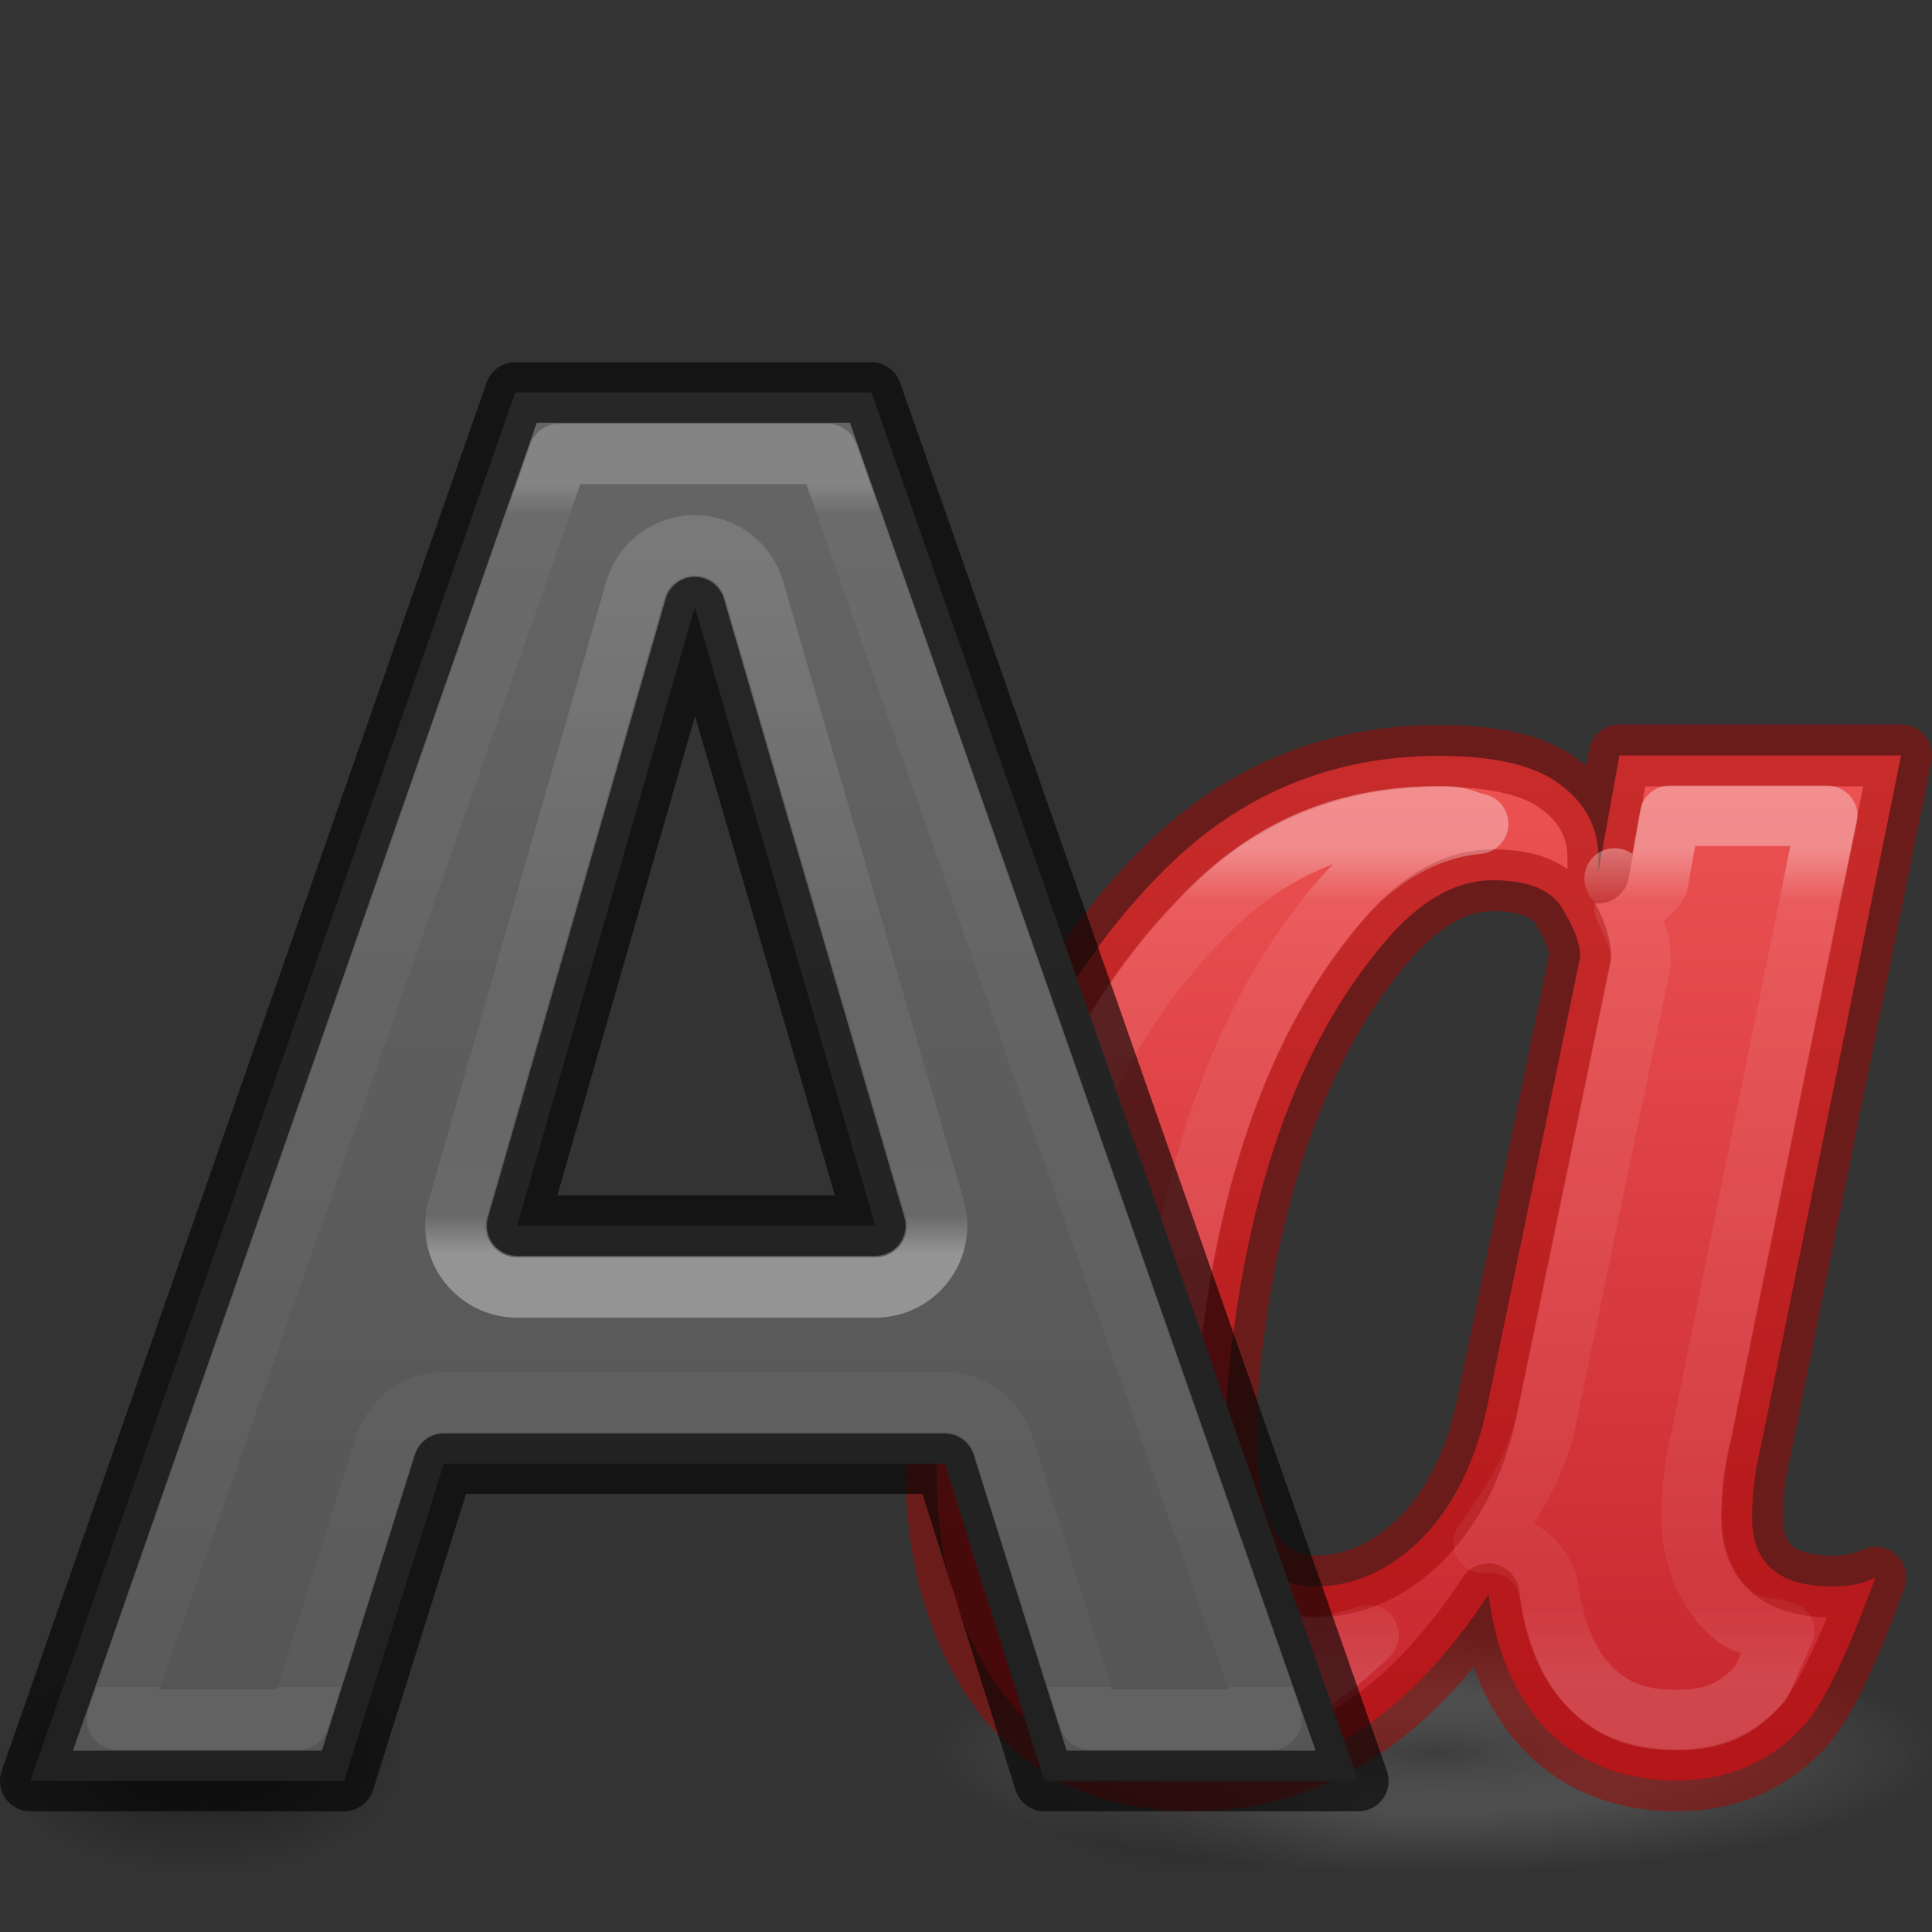 <?xml version="1.0" encoding="UTF-8" standalone="no"?>
<svg
   version="1.1"
   width="32"
   height="32"
   id="svg4715"
   xmlns:xlink="http://www.w3.org/1999/xlink"
   xmlns="http://www.w3.org/2000/svg"
   xmlns:svg="http://www.w3.org/2000/svg"
   xmlns:rdf="http://www.w3.org/1999/02/22-rdf-syntax-ns#"
   xmlns:cc="http://creativecommons.org/ns#"
   xmlns:dc="http://purl.org/dc/elements/1.1/">
  <rect width="100%" height="100%" fill="#333333" stroke="none"/>
  <defs
     id="defs4717">
    <linearGradient
       xlink:href="#linearGradient5589"
       id="linearGradient6129"
       gradientUnits="userSpaceOnUse"
       gradientTransform="matrix(0.306,0,0,0.304,39.794,13.104)"
       x1="-86.386"
       y1="-16.64"
       x2="-86.386"
       y2="48.796" />
    <linearGradient
       id="linearGradient5589">
      <stop
         offset="0"
         style="stop-color:#ffffff;stop-opacity:1"
         id="stop5581" />
      <stop
         offset="0.024"
         style="stop-color:#ffffff;stop-opacity:0.235"
         id="stop5583" />
      <stop
         offset="1"
         style="stop-color:#ffffff;stop-opacity:0.157"
         id="stop5585" />
      <stop
         offset="1"
         style="stop-color:#ffffff;stop-opacity:0.392"
         id="stop5587" />
    </linearGradient>
    <linearGradient
       xlink:href="#linearGradient7719"
       id="linearGradient7590"
       gradientUnits="userSpaceOnUse"
       gradientTransform="matrix(0.306,0,0,0.304,39.794,13.104)"
       x1="-79.856"
       y1="25.182"
       x2="-79.856"
       y2="-11.294" />
    <linearGradient
       id="linearGradient7719">
      <stop
         offset="0"
         style="stop-color:#ffffff;stop-opacity:1"
         id="stop7711" />
      <stop
         offset="0.057"
         style="stop-color:#ffffff;stop-opacity:0.235"
         id="stop7713" />
      <stop
         offset="0.375"
         style="stop-color:#ffffff;stop-opacity:0.157"
         id="stop7715" />
      <stop
         offset="1"
         style="stop-color:#ffffff;stop-opacity:0.392"
         id="stop7717" />
    </linearGradient>
    <linearGradient
       xlink:href="#linearGradient1275"
       id="linearGradient5054"
       gradientUnits="userSpaceOnUse"
       gradientTransform="matrix(0.578,0,0,-0.601,72.764,-153.945)"
       x1="-100.564"
       y1="-266.168"
       x2="-100.564"
       y2="-305.769" />
    <linearGradient
       id="linearGradient1275">
      <stop
         style="stop-color:#666666;stop-opacity:1"
         offset="0"
         id="stop1271" />
      <stop
         style="stop-color:#545454;stop-opacity:1"
         offset="1"
         id="stop1273" />
    </linearGradient>
    <radialGradient
       cx="605.714"
       cy="486.648"
       r="117.143"
       fx="605.714"
       fy="486.648"
       id="radialGradient2910"
       xlink:href="#linearGradient5060-6-6-5"
       gradientUnits="userSpaceOnUse"
       gradientTransform="matrix(-0.027,0,0,0.016,19.469,21.362)" />
    <linearGradient
       id="linearGradient5060-6-6-5">
      <stop
         id="stop5062-3-0-3"
         style="stop-color:#000000;stop-opacity:1"
         offset="0" />
      <stop
         id="stop5064-1-4-9"
         style="stop-color:#000000;stop-opacity:0"
         offset="1" />
    </linearGradient>
    <radialGradient
       cx="605.714"
       cy="486.648"
       r="117.143"
       fx="605.714"
       fy="486.648"
       id="radialGradient2910-35"
       xlink:href="#linearGradient5060-6-6-5"
       gradientUnits="userSpaceOnUse"
       gradientTransform="matrix(0.027,0,0,0.016,-12.803,21.362)" />
    <linearGradient
       xlink:href="#linearGradient2739"
       id="linearGradient2729"
       gradientUnits="userSpaceOnUse"
       gradientTransform="matrix(0.306,0,0,0.304,39.794,13.766)"
       x1="-34.386"
       y1="0.901"
       x2="-34.386"
       y2="46.369" />
    <linearGradient
       id="linearGradient2739">
      <stop
         offset="0"
         style="stop-color:#ffffff;stop-opacity:1"
         id="stop2731" />
      <stop
         offset="0.065"
         style="stop-color:#ffffff;stop-opacity:0.235"
         id="stop2733" />
      <stop
         offset="0.903"
         style="stop-color:#ffffff;stop-opacity:0.157"
         id="stop2735" />
      <stop
         offset="1"
         style="stop-color:#ffffff;stop-opacity:0.392"
         id="stop2737" />
    </linearGradient>
    <linearGradient
       xlink:href="#linearGradient1069"
       id="linearGradient1718"
       gradientUnits="userSpaceOnUse"
       gradientTransform="matrix(0.436,0,0,0.447,-15.993,-18.763)"
       x1="105.265"
       y1="69.821"
       x2="105.265"
       y2="107.55" />
    <linearGradient
       id="linearGradient1069">
      <stop
         style="stop-color:#ed5353;stop-opacity:1"
         offset="0"
         id="stop1065" />
      <stop
         style="stop-color:#c6262e;stop-opacity:1"
         offset="1"
         id="stop1067" />
    </linearGradient>
    <radialGradient
       gradientTransform="matrix(0.135,0,0,0.032,10.406,23.068)"
       gradientUnits="userSpaceOnUse"
       xlink:href="#linearGradient3820-7-2-2"
       id="radialGradient4277"
       fy="186.171"
       fx="99.157"
       r="62.769"
       cy="186.171"
       cx="99.157" />
    <linearGradient
       id="linearGradient3820-7-2-2">
      <stop
         offset="0"
         style="stop-color:#3d3d3d;stop-opacity:1"
         id="stop3822-2-6-36" />
      <stop
         offset="0.5"
         style="stop-color:#686868;stop-opacity:0.498"
         id="stop3864-8-7-6" />
      <stop
         offset="1"
         style="stop-color:#686868;stop-opacity:0"
         id="stop3824-1-2-4" />
    </linearGradient>
    <radialGradient
       cx="605.714"
       cy="486.648"
       r="117.143"
       fx="605.714"
       fy="486.648"
       id="radialGradient2910-0"
       xlink:href="#linearGradient5060-6-6-5"
       gradientUnits="userSpaceOnUse"
       gradientTransform="matrix(-0.027,0,0,0.016,36.136,21.362)" />
    <radialGradient
       cx="605.714"
       cy="486.648"
       r="117.143"
       fx="605.714"
       fy="486.648"
       id="radialGradient2910-35-1"
       xlink:href="#linearGradient5060-6-6-5"
       gradientUnits="userSpaceOnUse"
       gradientTransform="matrix(0.027,0,0,0.016,3.864,21.362)" />
  </defs>
  <path
     style="display:inline;overflow:visible;visibility:visible;opacity:0.402;fill:url(#radialGradient2910-35-1);fill-opacity:1;fill-rule:nonzero;stroke:none;stroke-width:0.783;marker:none"
     id="path2516-8-9-9-9"
     d="m 20,27.36 c 0,0 0,3.973 0,3.973 1.379,0.007 3.333,-0.89 3.333,-1.987 0,-1.097 -1.539,-1.986 -3.333,-1.986 z" />
  <path
     style="display:inline;overflow:visible;visibility:visible;opacity:0.402;fill:url(#radialGradient2910-0);fill-opacity:1;fill-rule:nonzero;stroke:none;stroke-width:0.783;marker:none"
     id="path2516-8-9-3"
     d="m 20,27.36 c 0,0 0,3.973 0,3.973 -1.379,0.007 -3.333,-0.89 -3.333,-1.987 0,-1.097 1.539,-1.986 3.333,-1.986 z" />
  <path
     d="m 32.333,29 a 8.5,2 0 1 1 -17,0 8.5,2 0 1 1 17,0 z"
     id="path3818-0-2"
     style="fill:url(#radialGradient4277);fill-opacity:1;stroke:none;stroke-width:0.884" />
  <path
     style="font-style:normal;font-weight:normal;font-size:40px;line-height:1.25;font-family:sans-serif;font-variation-settings:normal;letter-spacing:0px;word-spacing:0px;fill:url(#linearGradient1718);fill-opacity:1;stroke:#a10705;stroke-width:1.024;stroke-linecap:butt;stroke-linejoin:round;stroke-miterlimit:4;stroke-dasharray:none;stroke-dashoffset:0;stroke-opacity:0.502;marker:none;stop-color:#000000"
     d="m 23.848,12.519 c -1.772,-10e-7 -3.285,0.622 -4.54,1.866 -1.255,1.244 -2.22,2.817 -2.895,4.721 -0.306,0.865 -0.533,1.736 -0.68,2.612 -0.148,0.865 -0.221,1.736 -0.221,2.612 0,0.865 0.121,1.638 0.364,2.32 0.675,1.893 1.972,2.839 3.891,2.839 1.919,0 3.548,-1.027 4.888,-3.082 0.127,0.984 0.464,1.747 1.012,2.287 0.548,0.53 1.25,0.795 2.104,0.795 0.865,0 1.577,-0.314 2.135,-0.941 0.316,-0.368 0.701,-1.173 1.155,-2.417 -0.19,0.097 -0.427,0.146 -0.712,0.146 -0.886,0 -1.329,-0.379 -1.329,-1.136 0,-0.4 0.047,-0.789 0.142,-1.168 L 31.488,12.512 h -4.666 l -0.348,1.938 v -0.243 c 0,-0.487 -0.206,-0.887 -0.617,-1.2 -0.411,-0.324 -1.081,-0.487 -2.009,-0.487 z m 0.87,2.06 c 0.601,0 0.991,0.162 1.171,0.487 0.19,0.314 0.285,0.573 0.285,0.779 l -1.55,7.495 c -0.2,0.908 -0.564,1.628 -1.091,2.158 -0.527,0.519 -1.113,0.779 -1.756,0.779 -0.348,0 -0.638,-0.119 -0.87,-0.357 -0.401,-0.389 -0.601,-1.076 -0.601,-2.06 0,-0.508 0.026,-0.99 0.079,-1.444 0.348,-2.974 1.207,-5.256 2.578,-6.846 0.569,-0.66 1.155,-0.99 1.756,-0.99 z"
     id="text942" />
  <path
     id="text942-6"
     style="font-style:normal;font-weight:normal;font-size:40px;line-height:1.25;font-family:sans-serif;font-variation-settings:normal;letter-spacing:0px;word-spacing:0px;opacity:0.35;vector-effect:none;fill:none;fill-opacity:1;stroke:url(#linearGradient2729);stroke-width:1;stroke-linecap:round;stroke-linejoin:round;stroke-miterlimit:4;stroke-dasharray:none;stroke-dashoffset:0;stroke-opacity:1;-inkscape-stroke:none;marker:none;stop-color:#000000;stop-opacity:1"
     d="M 27.658,13.512 27.459,14.625 a 0.999,0.999 0 0 1 -0.551,0.42 c 0.112,0.252 0.266,0.483 0.266,0.801 a 0.999,0.999 0 0 1 -0.021,0.203 l -1.551,7.494 a 0.999,0.999 0 0 1 -0.002,0.012 c -0.175,0.792 -0.598,1.402 -1.027,2 a 0.999,0.999 0 0 1 1.072,0.725 c 0.106,0.822 0.364,1.342 0.723,1.697 0.361,0.347 0.759,0.512 1.404,0.512 0.619,0 0.994,-0.17 1.381,-0.602 0.045,-0.053 0.269,-0.607 0.4,-0.865 -0.289,-0.08 -0.604,-0.062 -0.848,-0.27 -0.472,-0.402 -0.686,-1.037 -0.686,-1.611 0,-0.479 0.059,-0.951 0.174,-1.41 l 2.072,-10.219 z m -3.811,0.008 c -1.538,-1e-6 -2.748,0.496 -3.836,1.574 -1.137,1.127 -2.024,2.561 -2.656,4.346 -0.287,0.812 -0.499,1.626 -0.637,2.443 a 0.999,0.999 0 0 1 0,0.002 c -0.138,0.811 -0.207,1.626 -0.207,2.445 0,0.772 0.107,1.427 0.305,1.982 0.574,1.61 1.361,2.176 2.951,2.176 1.09,0 2.014,-0.549 2.9,-1.406 -0.293,0.087 -0.584,0.193 -0.893,0.193 -0.569,0 -1.167,-0.242 -1.574,-0.654 -0.691,-0.682 -0.896,-1.649 -0.896,-2.762 0,-0.544 0.03,-1.063 0.088,-1.559 0.363,-3.104 1.269,-5.593 2.814,-7.385 0.625,-0.724 1.412,-1.188 2.277,-1.271 -0.225,-0.049 -0.265,-0.125 -0.637,-0.125 z m 2.896,1.029 c 0.005,0.008 0.003,0.018 0.008,0.025 0.003,0.005 0.009,0.005 0.012,0.01 z" />
  <path
     style="display:inline;overflow:visible;visibility:visible;opacity:0.402;fill:url(#radialGradient2910-35);fill-opacity:1;fill-rule:nonzero;stroke:none;stroke-width:0.783;marker:none"
     id="path2516-8-9-9"
     d="m 3.333,27.36 c 0,0 0,3.973 0,3.973 1.379,0.007 3.333,-0.89 3.333,-1.987 0,-1.097 -1.539,-1.986 -3.333,-1.986 z" />
  <path
     style="display:inline;overflow:visible;visibility:visible;opacity:0.402;fill:url(#radialGradient2910);fill-opacity:1;fill-rule:nonzero;stroke:none;stroke-width:0.783;marker:none"
     id="path2516-8-9"
     d="m 3.333,27.36 c 0,0 0,3.973 0,3.973 C 1.955,31.341 0,30.443 0,29.346 0,28.25 1.539,27.36 3.333,27.36 Z" />
  <path
     style="font-style:normal;font-variant:normal;font-weight:bold;font-stretch:normal;font-size:37.333px;line-height:1.25;font-family:'Open Sans';-inkscape-font-specification:'Open Sans Bold';font-variation-settings:normal;letter-spacing:0px;word-spacing:0px;vector-effect:none;fill:url(#linearGradient5054);fill-opacity:1;stroke:#000000;stroke-width:1.003;stroke-linecap:butt;stroke-linejoin:round;stroke-miterlimit:3;stroke-dasharray:none;stroke-dashoffset:0;stroke-opacity:0.61;-inkscape-stroke:none;stop-color:#000000"
     d="M 8.534,6.501 0.501,29.499 H 5.7 l 1.651,-5.256 h 8.297 l 1.651,5.256 H 22.499 L 14.434,6.501 Z m 2.974,3.555 2.989,10.243 H 8.566 Z"
     id="flowRoot1142" />
  <path
     id="flowRoot1142-12"
     style="font-style:normal;font-variant:normal;font-weight:bold;font-stretch:normal;font-size:37.333px;line-height:1.25;font-family:'Open Sans';-inkscape-font-specification:'Open Sans Bold';font-variation-settings:normal;letter-spacing:0px;word-spacing:0px;opacity:0.35;vector-effect:none;fill:none;fill-opacity:1;stroke:url(#linearGradient7590);stroke-width:1;stroke-linecap:round;stroke-linejoin:round;stroke-miterlimit:4;stroke-dasharray:none;stroke-dashoffset:0;stroke-opacity:1;-inkscape-stroke:none;marker:none;stop-color:#000000;stop-opacity:1"
     d="M 11.506,9.033 A 1.024,1.024 0 0 0 10.523,9.773 L 7.582,20.018 a 1.024,1.024 0 0 0 0.984,1.307 h 5.932 a 1.024,1.024 0 0 0 0.982,-1.311 L 12.49,9.77 A 1.024,1.024 0 0 0 11.506,9.033 Z" />
  <path
     id="flowRoot1142-7"
     style="font-style:normal;font-variant:normal;font-weight:bold;font-stretch:normal;font-size:37.333px;line-height:1.25;font-family:'Open Sans';-inkscape-font-specification:'Open Sans Bold';font-variation-settings:normal;letter-spacing:0px;word-spacing:0px;opacity:0.2;vector-effect:none;fill:none;fill-opacity:1;stroke:url(#linearGradient6129);stroke-width:1;stroke-linecap:round;stroke-linejoin:round;stroke-miterlimit:4;stroke-dasharray:none;stroke-dashoffset:0;stroke-opacity:1;-inkscape-stroke:none;marker:none;stop-color:#000000;stop-opacity:1"
     d="M 9.258,7.52 1.936,28.48 H 4.953 L 6.381,23.938 a 1.018,1.018 0 0 1 0.971,-0.713 h 8.297 a 1.018,1.018 0 0 1 0.971,0.713 l 1.428,4.543 H 21.062 L 13.711,7.52 Z" />
</svg>
